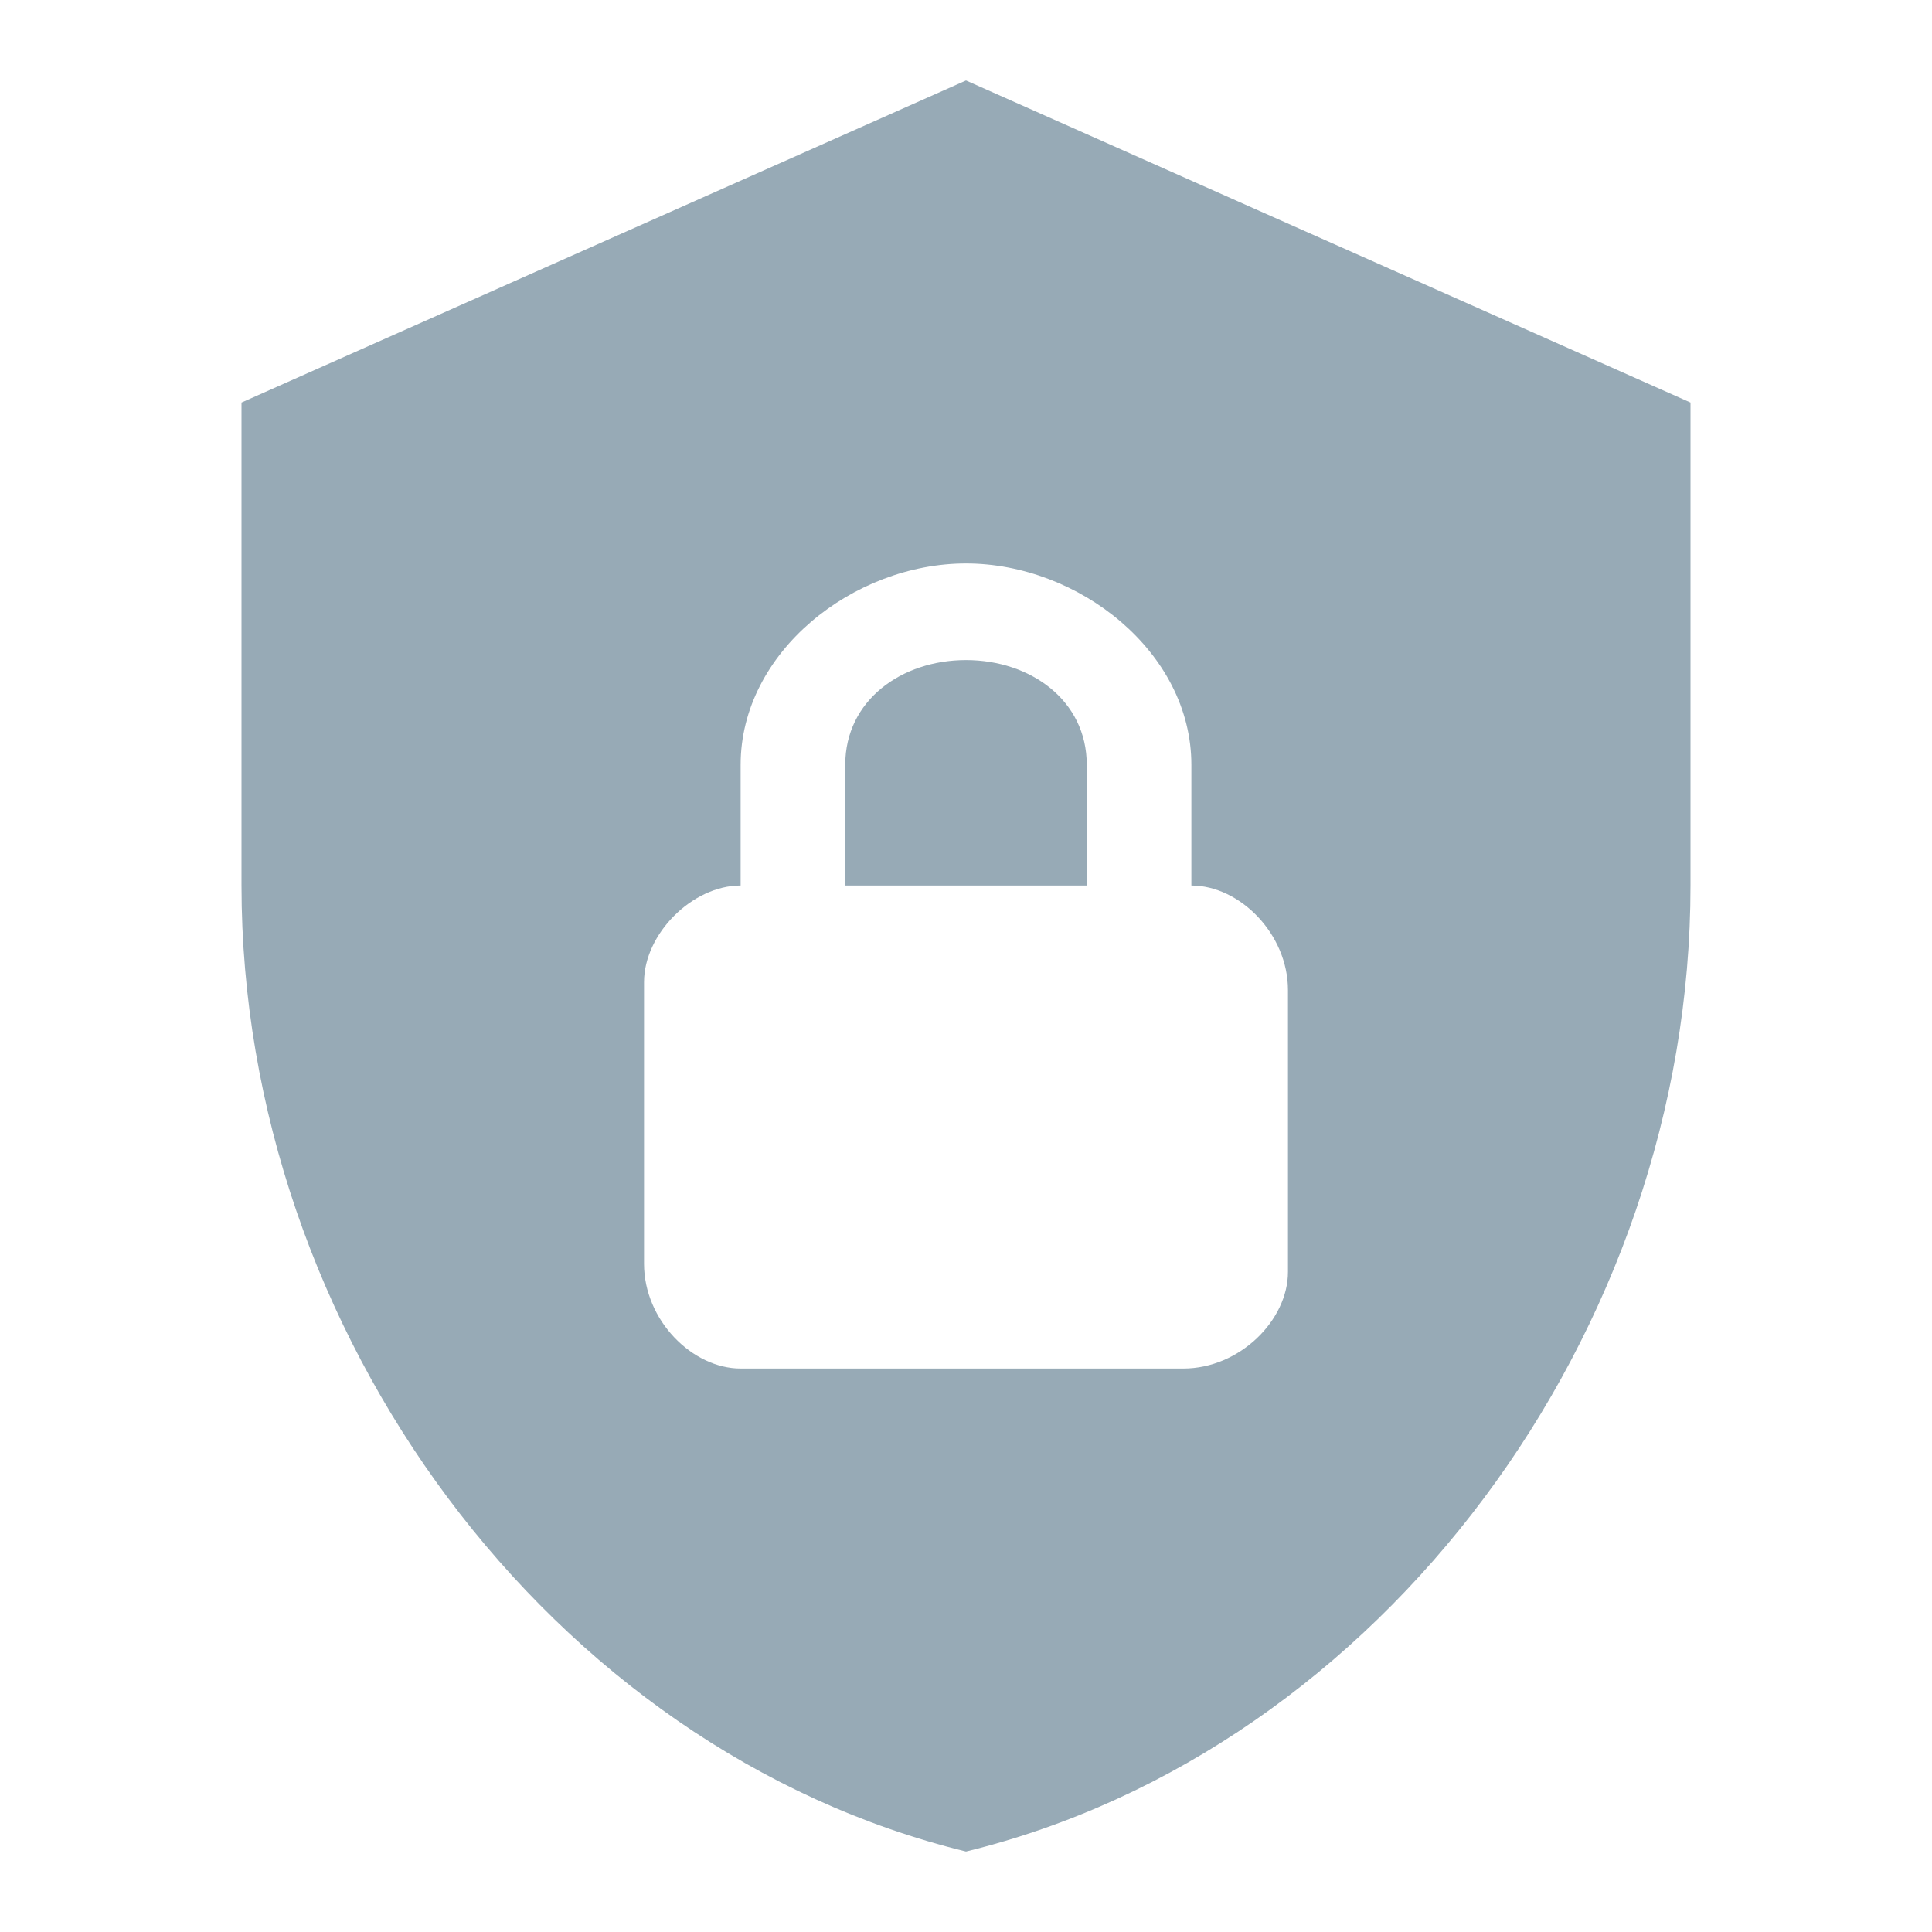 <svg width="20" height="20" viewBox="0 0 20 20" fill="none" xmlns="http://www.w3.org/2000/svg">
<path d="M10 0.833L2.5 4.167V9.167C2.5 13.792 5.7 18.117 10 19.167C14.3 18.117 17.5 13.792 17.5 9.167V4.167L10 0.833ZM10 5.833C11.167 5.833 12.333 6.75 12.333 7.917V9.167C12.833 9.167 13.333 9.667 13.333 10.25V13.167C13.333 13.667 12.833 14.167 12.25 14.167H7.667C7.167 14.167 6.667 13.667 6.667 13.083V10.167C6.667 9.667 7.167 9.167 7.667 9.167V7.917C7.667 6.75 8.833 5.833 10 5.833ZM10 6.833C9.333 6.833 8.75 7.25 8.75 7.917V9.167H11.25V7.917C11.25 7.25 10.667 6.833 10 6.833Z" fill="#97AAB6"/>
</svg>
